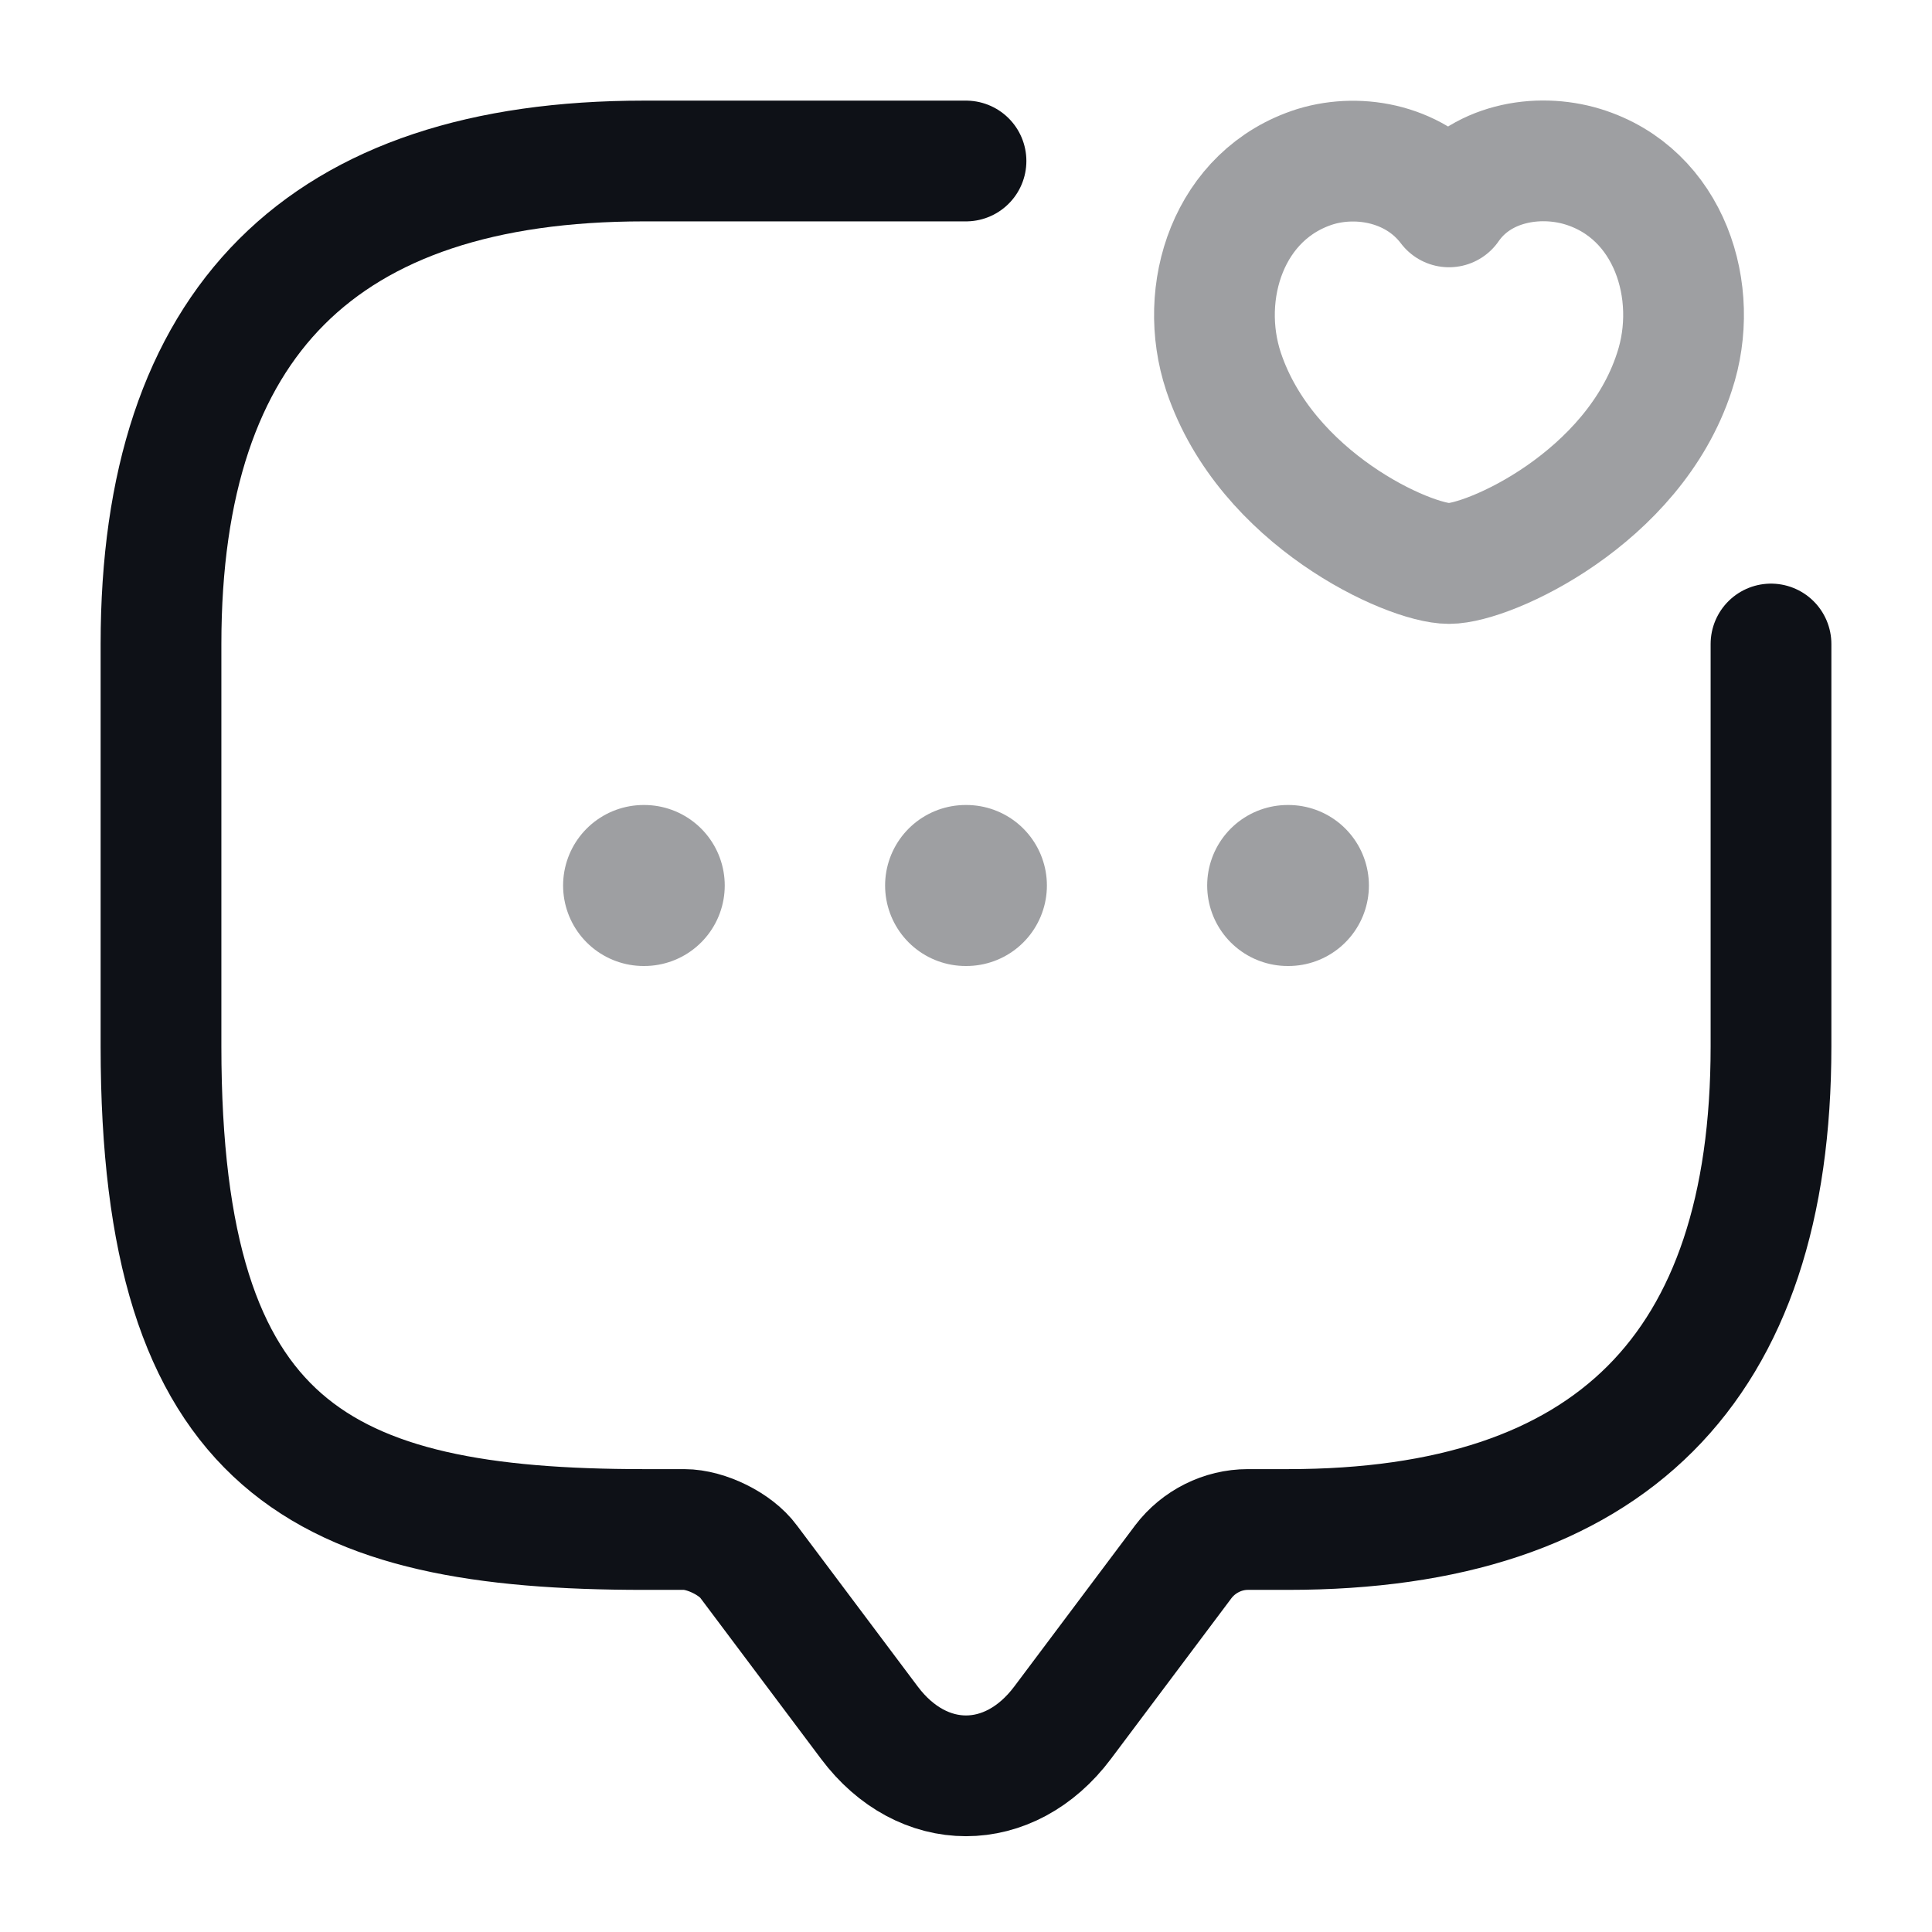 <svg width="24" height="24" viewBox="0 0 24 24" fill="none" xmlns="http://www.w3.org/2000/svg">
<path d="M22 8V13C22 17 20 19 16 19H15.5C15.19 19 14.89 19.15 14.7 19.4L13.2 21.4C12.54 22.28 11.46 22.28 10.8 21.4L9.3 19.4C9.14 19.18 8.77 19 8.5 19H8C4 19 2 18 2 13V8C2 4 4 2 8 2H12" stroke="#0E1117" stroke-width="1.5" stroke-miterlimit="10" stroke-linecap="round" stroke-linejoin="round"/>
<path opacity="0.4" d="M15.2 4.62C14.87 3.63 15.26 2.41 16.34 2.07C16.9 1.9 17.6 2.04 18 2.57C18.38 2.02 19.1 1.9 19.66 2.07C20.74 2.4 21.13 3.63 20.8 4.62C20.29 6.19 18.5 7 18 7C17.5 7 15.73 6.2 15.2 4.62Z" stroke="#0E1117" stroke-width="1.5" stroke-linecap="round" stroke-linejoin="round"/>
<path opacity="0.4" d="M15.996 11H16.005" stroke="#0E1117" stroke-width="2" stroke-linecap="round" stroke-linejoin="round"/>
<path opacity="0.4" d="M11.995 11H12.005" stroke="#0E1117" stroke-width="2" stroke-linecap="round" stroke-linejoin="round"/>
<path opacity="0.4" d="M7.995 11H8.003" stroke="#0E1117" stroke-width="2" stroke-linecap="round" stroke-linejoin="round"/>
</svg>
